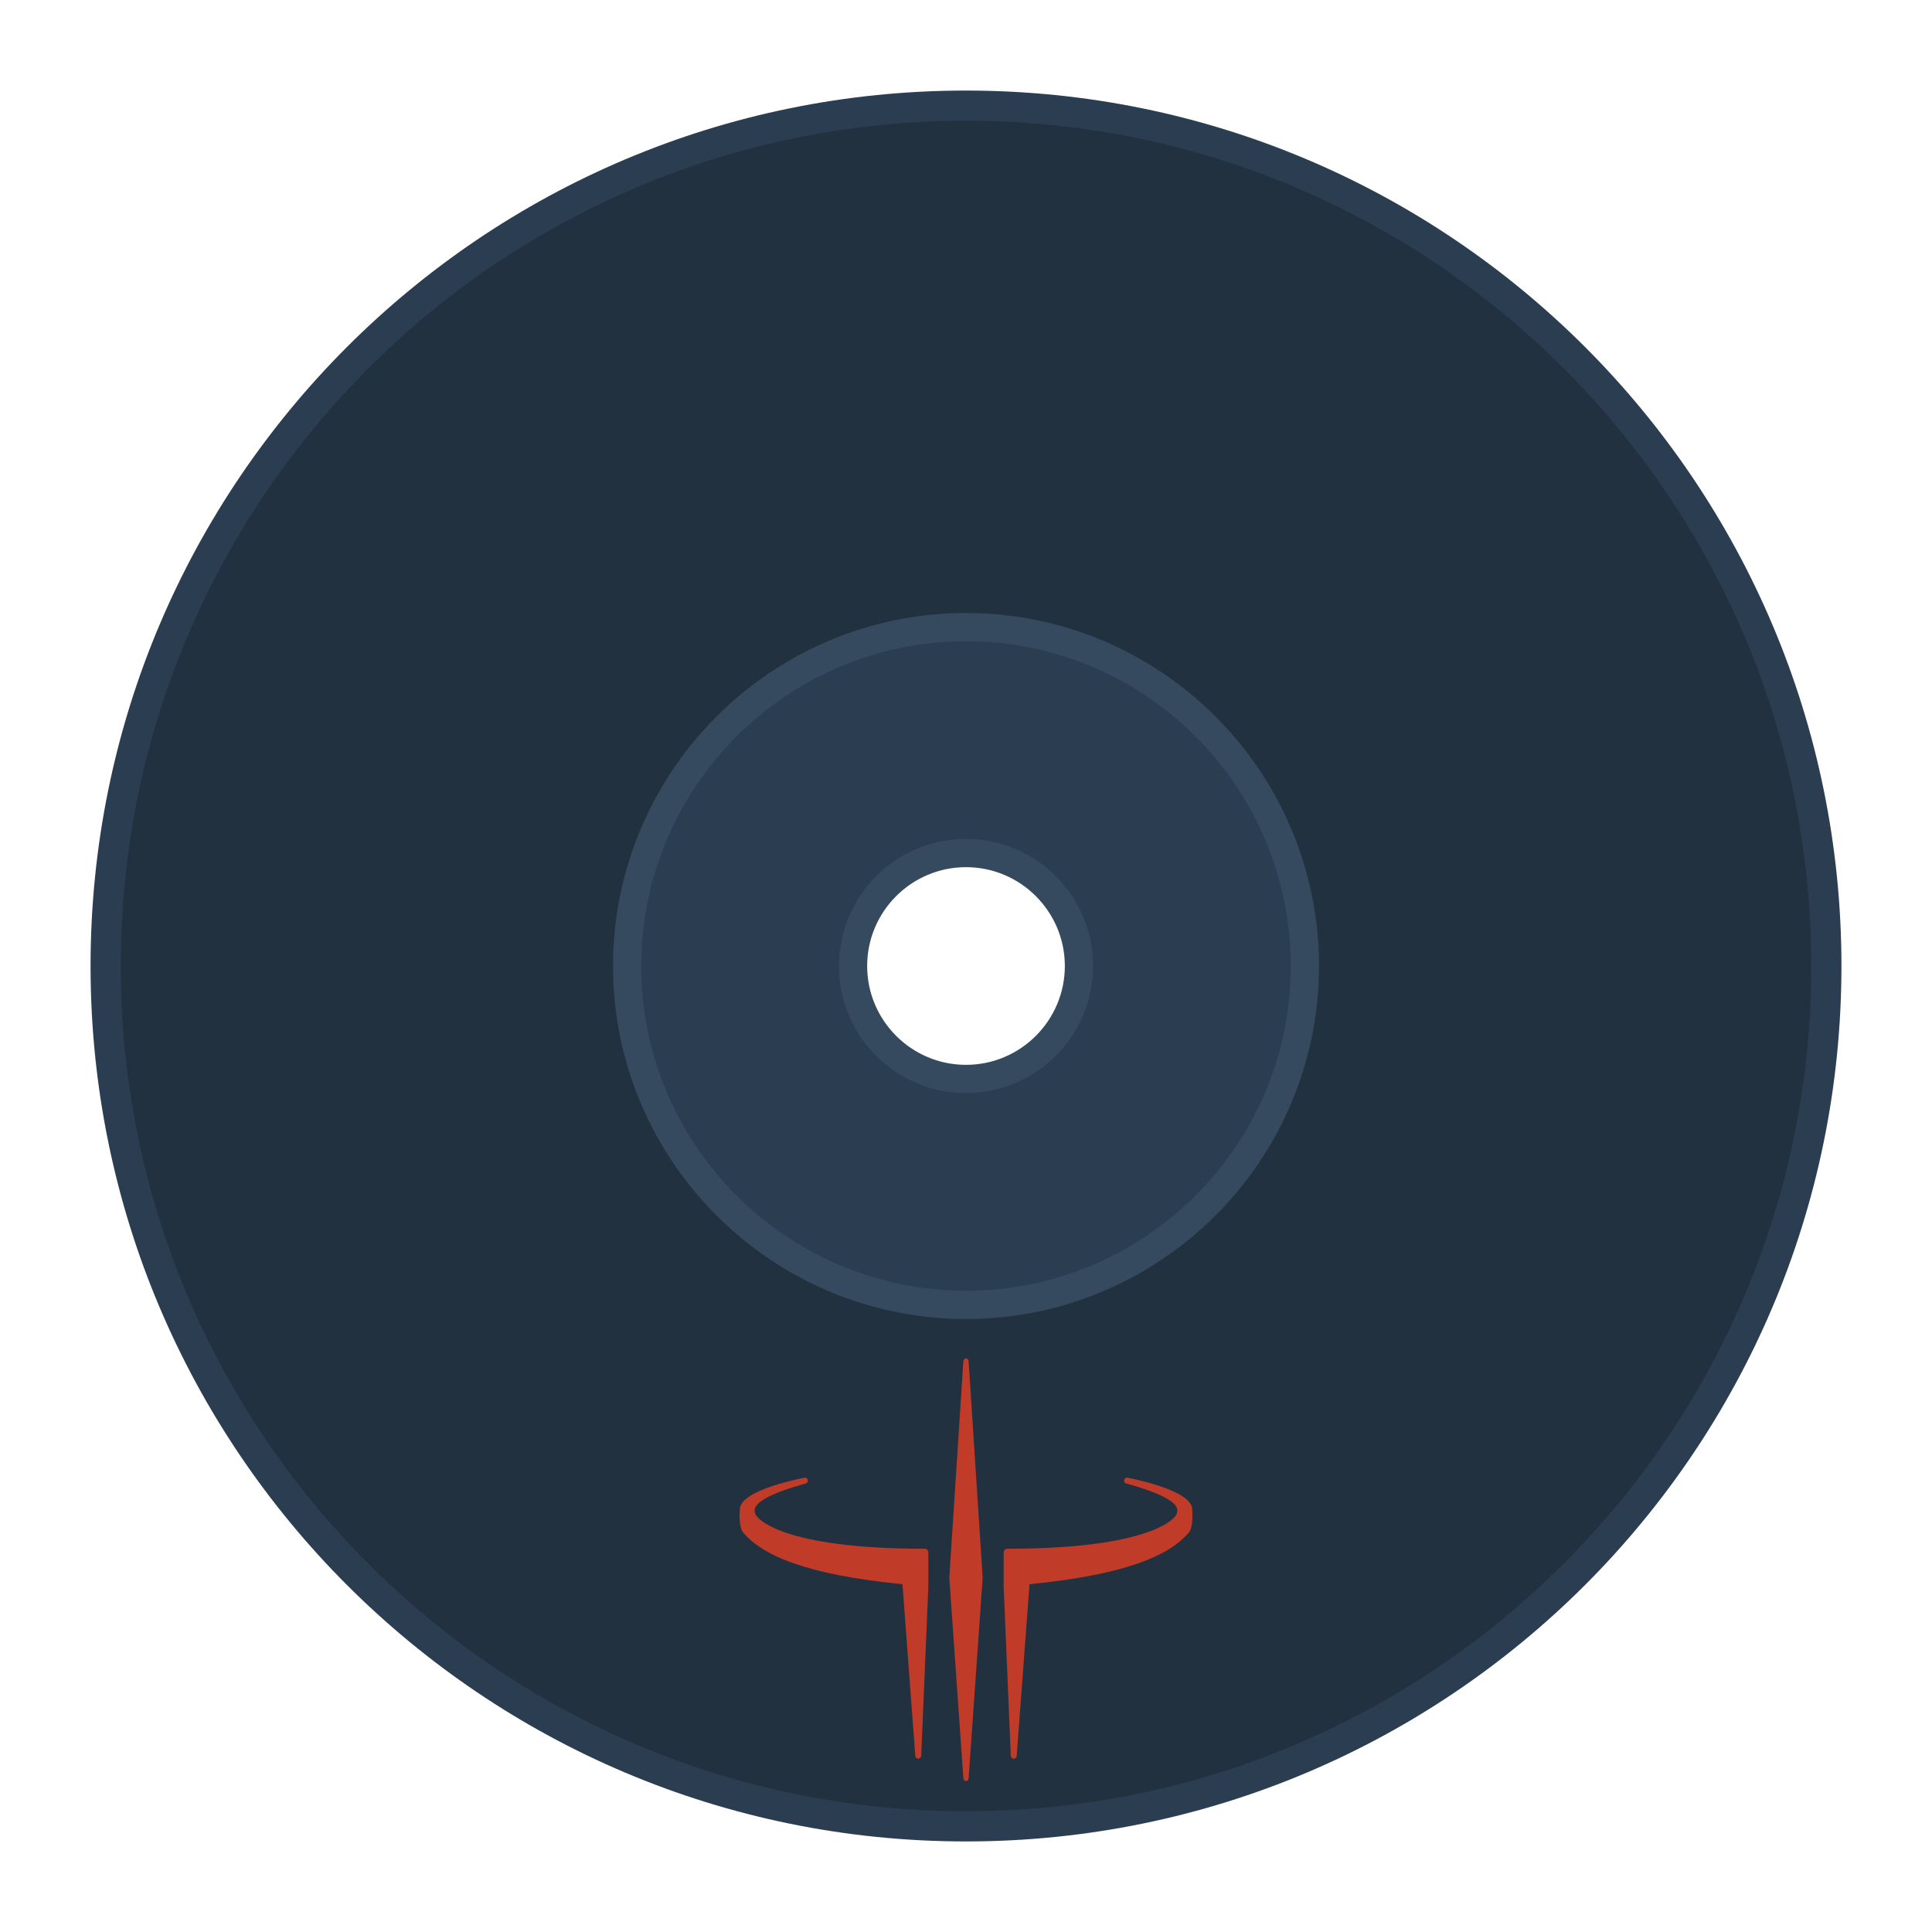 <svg enable-background="new 0 0 256 256" viewBox="0 0 256 256" xmlns="http://www.w3.org/2000/svg"><path d="m128 12c-64.065 0-116 51.935-116 116s51.935 116 116 116 116-51.935 116-116-51.935-116-116-116zm0 101.032c8.266 0 14.968 6.701 14.968 14.968s-6.701 14.968-14.968 14.968-14.968-6.701-14.968-14.968 6.702-14.968 14.968-14.968z" fill="#2b3e51"/><path d="m128 16c-61.856 0-112 50.144-112 112s50.144 112 112 112 112-50.144 112-112-50.144-112-112-112zm0 97.067c8.247 0 14.933 6.686 14.933 14.933s-6.686 14.933-14.933 14.933-14.933-6.686-14.933-14.933 6.686-14.933 14.933-14.933z" fill="#223140"/><path d="m128 83.097c-24.799 0-44.903 20.104-44.903 44.903s20.104 44.903 44.903 44.903 44.903-20.104 44.903-44.903-20.104-44.903-44.903-44.903zm0 29.935c8.266 0 14.968 6.701 14.968 14.968s-6.701 14.968-14.968 14.968-14.968-6.701-14.968-14.968 6.702-14.968 14.968-14.968z" fill="#2b3e51"/><path d="m128 174.774c-25.792 0-46.774-20.983-46.774-46.774s20.982-46.774 46.774-46.774 46.774 20.983 46.774 46.774-20.982 46.774-46.774 46.774zm0-89.806c-23.729 0-43.032 19.305-43.032 43.032s19.303 43.032 43.032 43.032 43.032-19.305 43.032-43.032-19.303-43.032-43.032-43.032zm0 59.871c-9.285 0-16.839-7.553-16.839-16.839s7.553-16.839 16.839-16.839 16.839 7.553 16.839 16.839-7.554 16.839-16.839 16.839zm0-29.936c-7.221 0-13.097 5.876-13.097 13.097s5.876 13.097 13.097 13.097 13.097-5.876 13.097-13.097-5.876-13.097-13.097-13.097z" fill="#35495f"/><g fill="#c13c28"><path d="m98.563 203.171c-.764-.719-.529-3.191-.529-3.191 0-2.606 8.622-4.186 8.622-4.186.218 0 .393.18.393.401 0 .222-.175.401-.393.401-7.537 2.096-6.653 3.527-6.609 3.889.09.727 3.566 4.734 22.497 4.734.466 0 .466.555.466.555v4.408l-.945 22.445c0 .221-.176.401-.393.401-.216 0-.394-.18-.394-.401l-1.696-22.714c-12.886-1.261-18.495-3.846-21.019-6.742z"/><path d="m128.349 235.599c0 .221-.158.401-.35.401s-.349-.18-.349-.401l-1.863-26.549 1.862-28.649c0-.222.157-.401.35-.401.192 0 .35.179.35.401l1.86 28.649z"/><path d="m136.417 209.913-1.697 22.714c0 .221-.177.401-.393.401s-.393-.18-.393-.401l-.944-22.445v-4.407s0-.555.466-.555c18.931 0 22.407-4.007 22.497-4.734.044-.362.927-1.793-6.608-3.89-.218 0-.393-.179-.393-.401 0-.221.175-.401.393-.401 0 0 8.622 1.58 8.622 4.187 0 0 .235 2.471-.529 3.191-2.527 2.895-8.135 5.48-21.021 6.741z"/></g></svg>